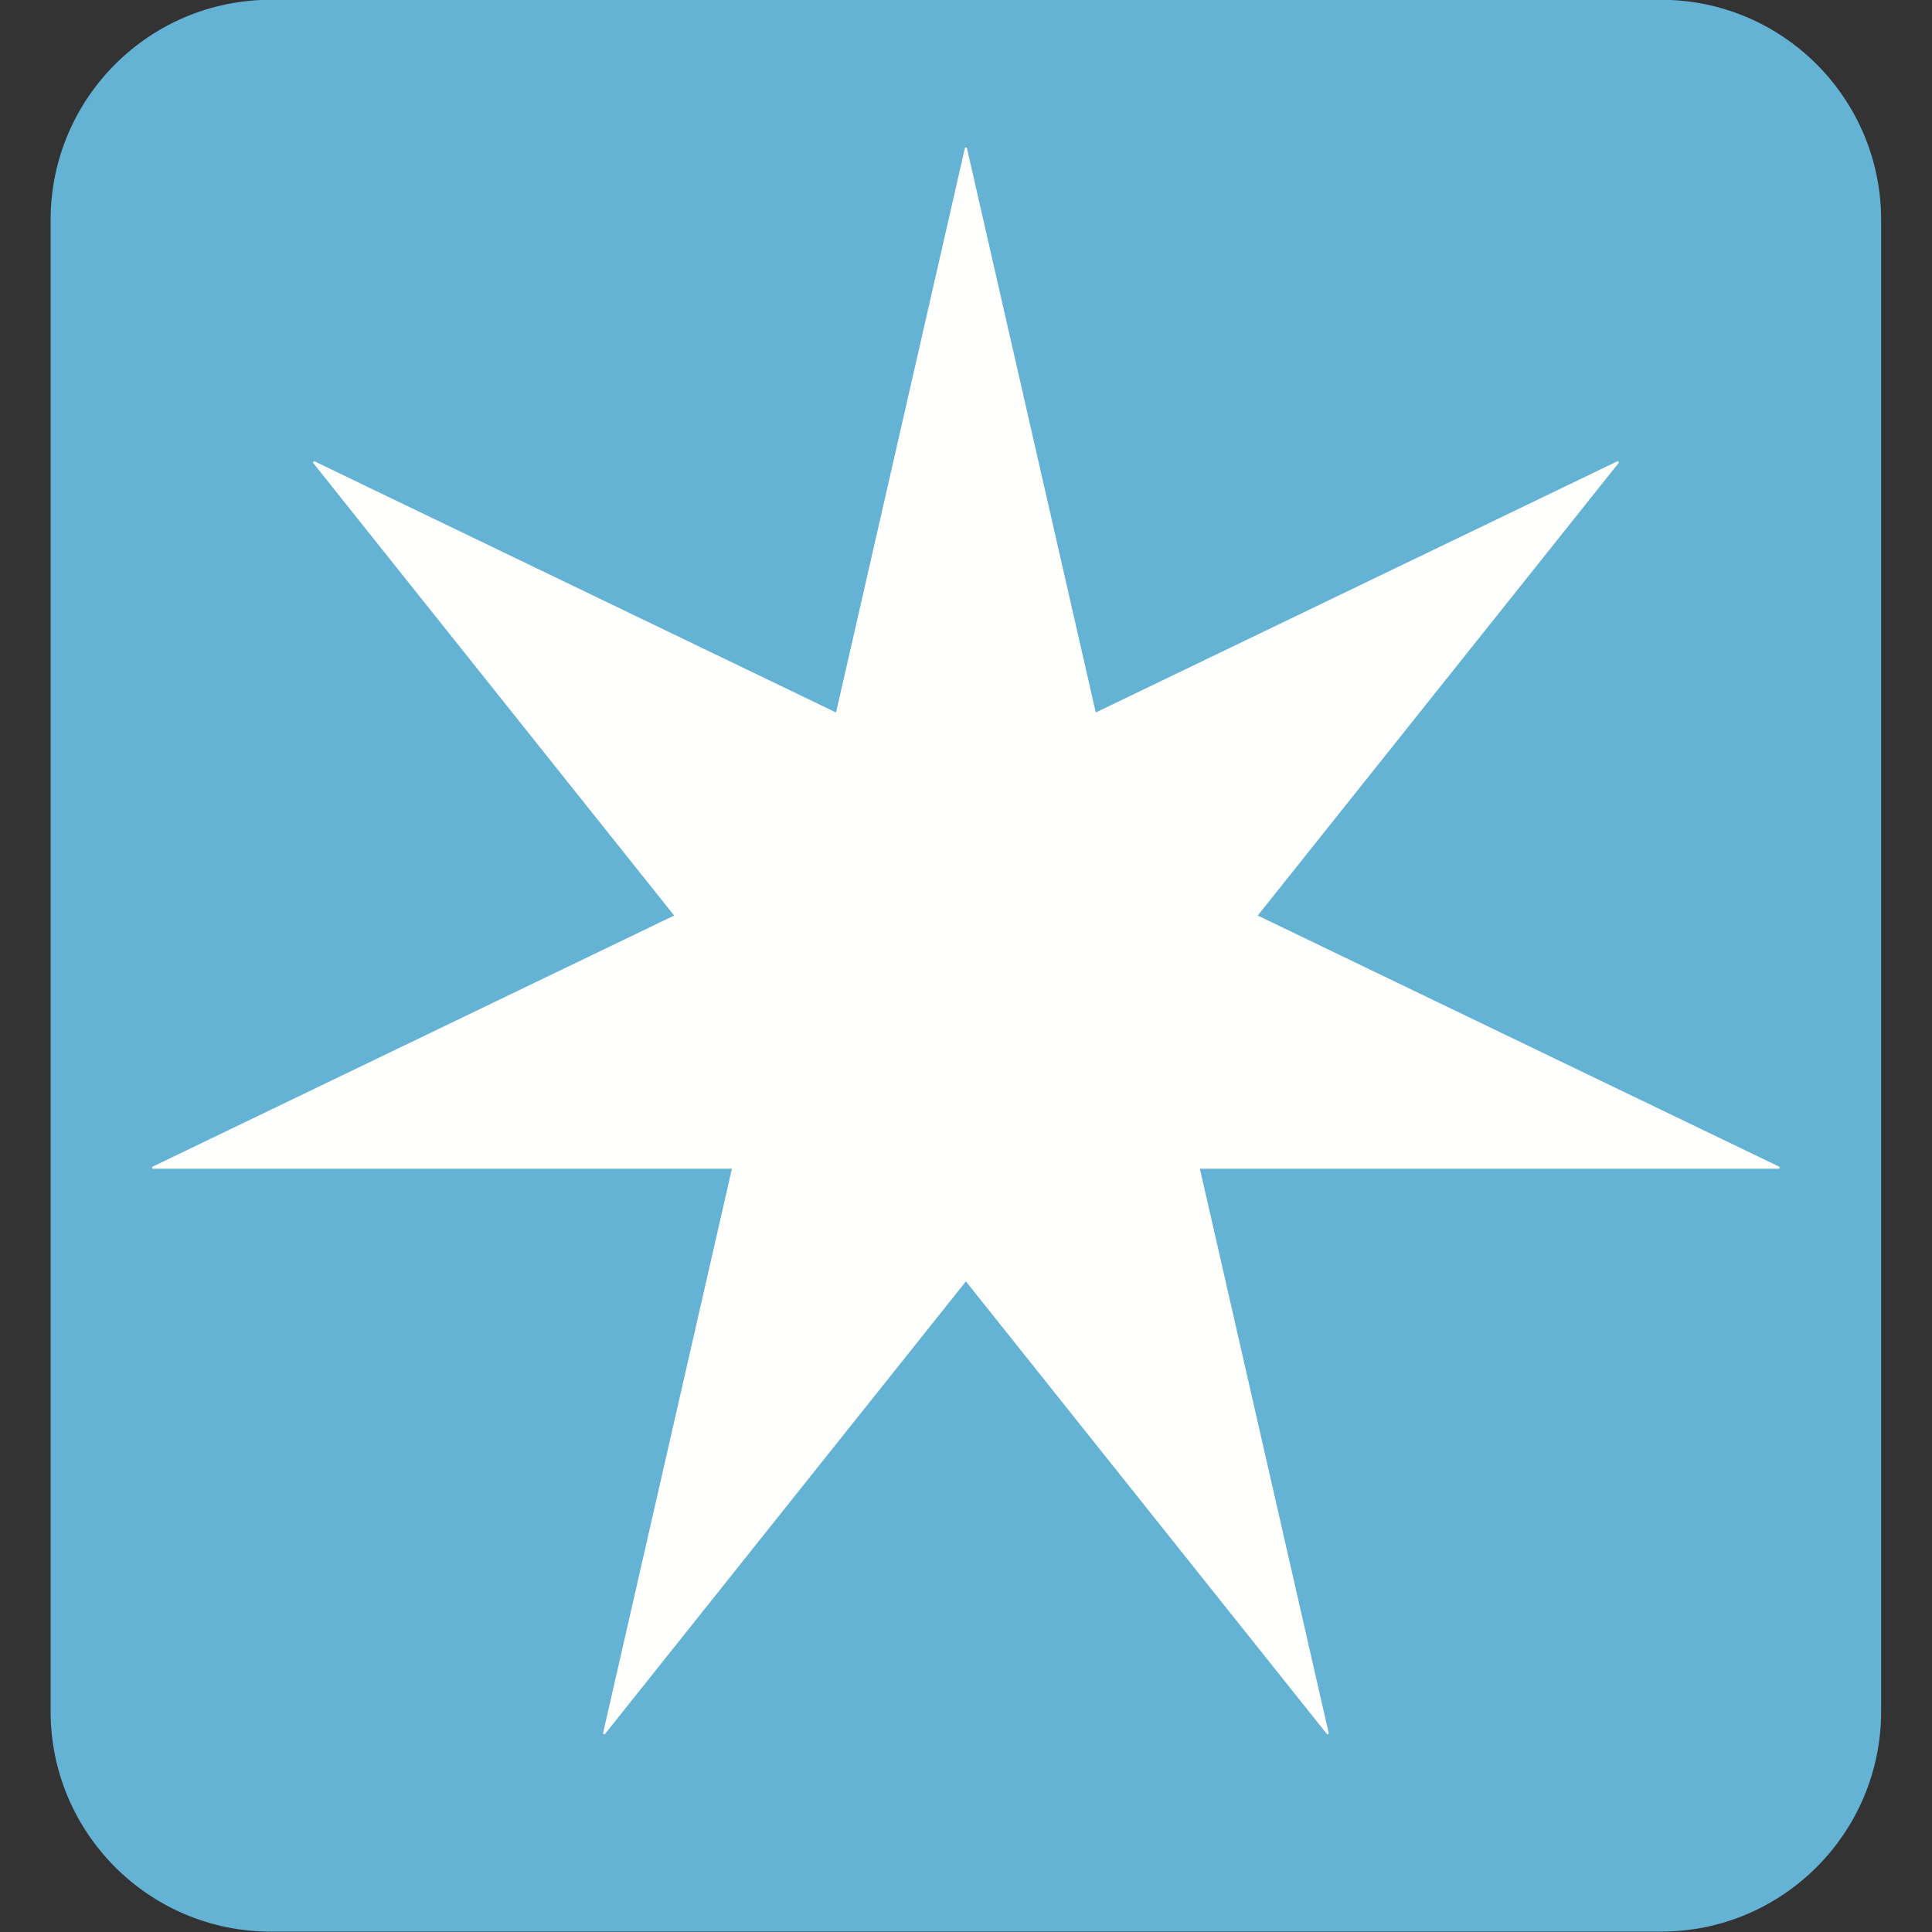 <?xml version="1.0" encoding="UTF-8" standalone="no"?>
<svg
   xmlns:dc="http://purl.org/dc/elements/1.1/"
   xmlns:cc="http://creativecommons.org/ns#"
   xmlns:rdf="http://www.w3.org/1999/02/22-rdf-syntax-ns#"
   xmlns:svg="http://www.w3.org/2000/svg"
   xmlns="http://www.w3.org/2000/svg"
   xmlns:sodipodi="http://sodipodi.sourceforge.net/DTD/sodipodi-0.dtd"
   xmlns:inkscape="http://www.inkscape.org/namespaces/inkscape"
   width="64"
   height="64"
   viewBox="0 0 64 64"
   version="1.1"
   id="svg18"
   sodipodi:docname="maersk-icon.svg"
   inkscape:version="0.92.3 (2405546, 2018-03-11)">
  <rect x="0" y="0" width="64" height="64" fill="#333333" stroke="none"/>
  <sodipodi:namedview
     pagecolor="#ffffff"
     bordercolor="#666666"
     borderopacity="1"
     objecttolerance="10"
     gridtolerance="10"
     guidetolerance="10"
     inkscape:pageopacity="0"
     inkscape:pageshadow="2"
     inkscape:window-width="1920"
     inkscape:window-height="1001"
     id="namedview20"
     showgrid="false"
     inkscape:zoom="2.5111111"
     inkscape:cx="18.915929"
     inkscape:cy="15.5"
     inkscape:window-x="-9"
     inkscape:window-y="-9"
     inkscape:window-maximized="1"
     inkscape:current-layer="svg18" />
  <!-- Generator: Sketch 49.3 (51167) - http://www.bohemiancoding.com/sketch -->
  <title
     id="title2">Maersk Logo RGB/Primary/No Border</title>
  <desc
     id="desc4">Created with Sketch.</desc>
  <defs
     id="defs6" />
  <g
     id="g856"
     transform="matrix(2.136,0,0,2.136,1.324,-62.137)">
    <path
       style="fill:#64b2d4;fill-rule:evenodd;stroke:none;stroke-width:1"
       inkscape:connector-curvature="0"
       id="Fill-10"
       d="m 28.554,55.631 c 0,1.886 -1.529,3.416 -3.415,3.416 H 3.581 c -1.887,0 -3.416,-1.529 -3.416,-3.416 V 32.503 c 0,-1.886 1.529,-3.416 3.416,-3.416 H 25.139 c 1.886,0 3.415,1.53 3.415,3.416 v 23.128" />
    <polyline
       transform="translate(0,29)"
       style="fill:#fffffe;fill-rule:evenodd;stroke:none;stroke-width:1"
       points="18.886 14.289 24.488 7.264 24.47 7.241 16.374 11.14 14.374 2.379 14.346 2.379 12.346 11.14 4.25 7.241 4.232 7.264 9.835 14.289 1.738 18.188 1.745 18.216 10.731 18.216 8.731 26.977 8.757 26.989 14.36 19.963 19.963 26.989 19.988 26.976 17.989 18.216 26.975 18.216 26.982 18.188 18.886 14.289"
       id="Fill-11" />
  </g>
</svg>
